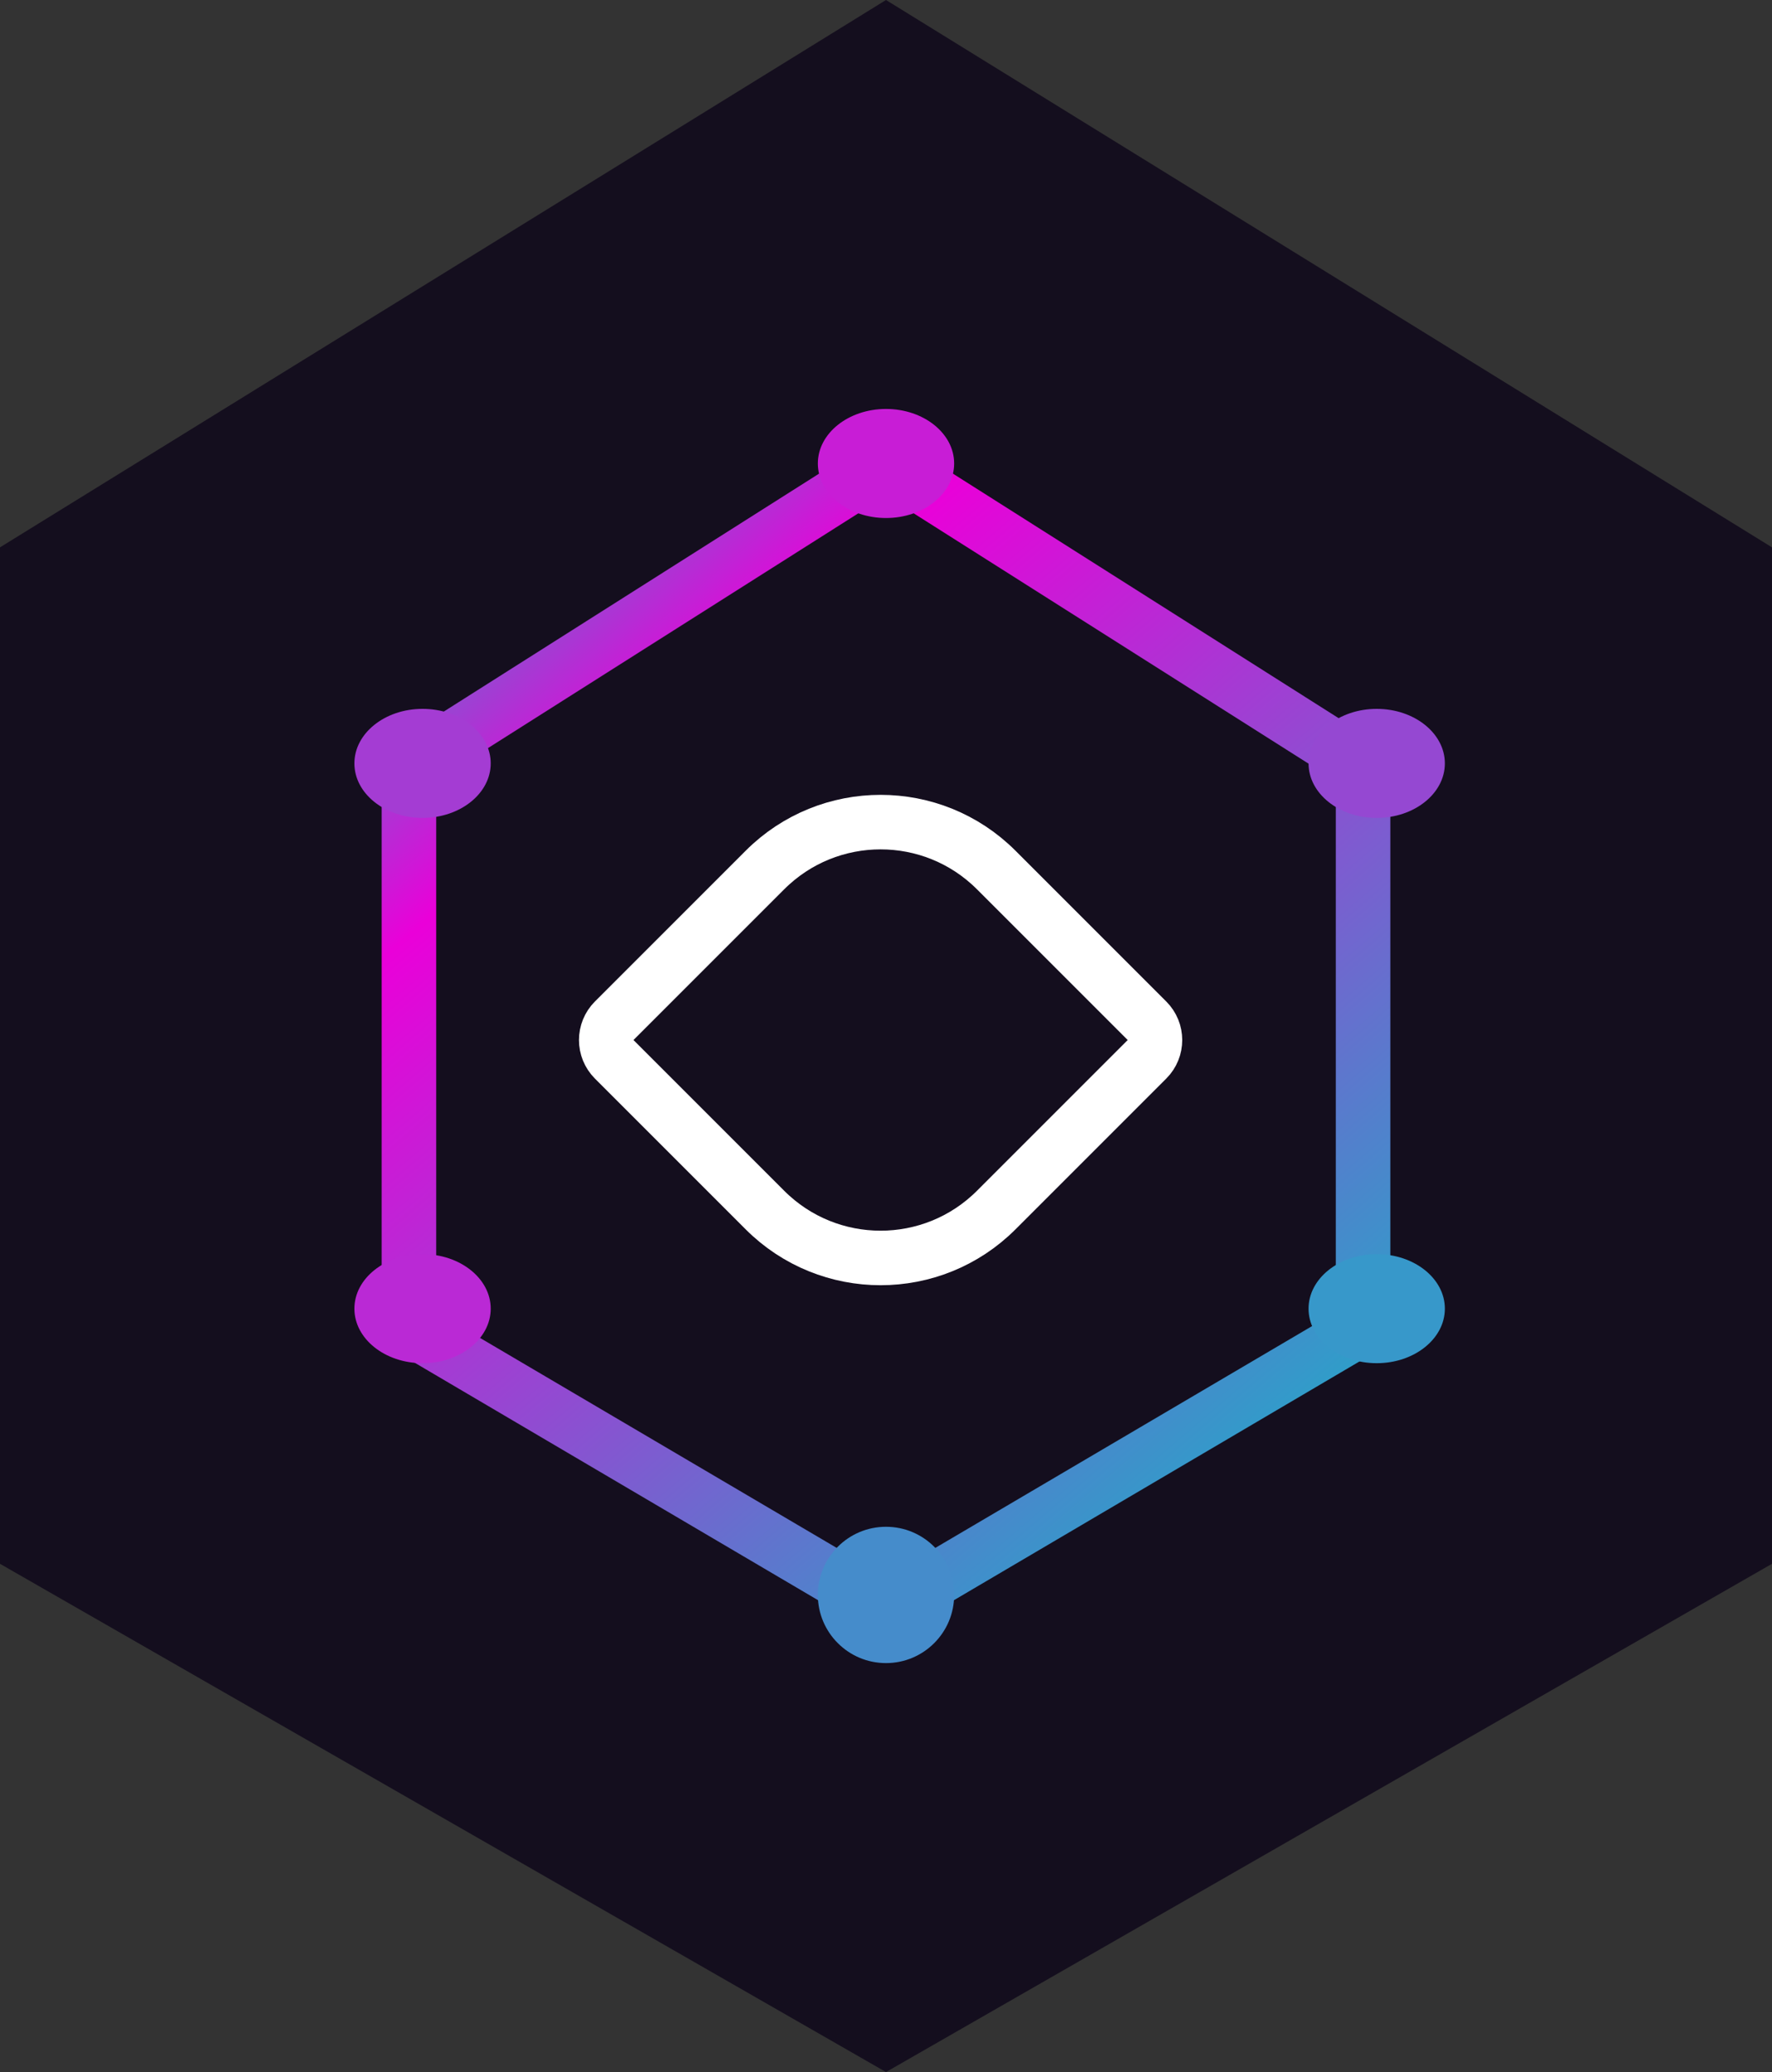<svg width="65" height="76" viewBox="0 0 65 76" fill="none" xmlns="http://www.w3.org/2000/svg">
<rect x="0" y="0" width="65" height="76" fill="#333333" stroke="none"/>
<path d="M65 20.076L32.5 0L0 20.076V57.358L32.5 76L65 57.358V20.076Z" fill="#140E1E"/>
<path d="M50 28.094L32.5 17L15 28.094V48.698L32.5 59L50 48.698V28.094Z" fill="#140E1E" stroke="url(#paint0_linear_893_26)" stroke-width="2"/>
<ellipse cx="32.5" cy="17" rx="2.5" ry="2" fill="#C81DD6"/>
<ellipse cx="15.5" cy="28" rx="2.5" ry="2" fill="#A43CD3"/>
<ellipse cx="50.5" cy="28" rx="2.5" ry="2" fill="#9548D2"/>
<ellipse cx="50.5" cy="48" rx="2.5" ry="2" fill="#3798CA"/>
<circle cx="32.5" cy="58.5" r="2.5" fill="#458CCB"/>
<ellipse cx="15.5" cy="48" rx="2.5" ry="2" fill="#BA29D5"/>
<path d="M36.544 31.911L42.073 37.44C42.464 37.831 42.464 38.464 42.073 38.854L36.544 44.383C34.201 46.726 30.402 46.726 28.059 44.383L22.53 38.854C22.14 38.464 22.14 37.831 22.53 37.44L28.059 31.911C30.402 29.568 34.201 29.568 36.544 31.911Z" stroke="white" stroke-width="2"/>
<defs>
<linearGradient id="paint0_linear_893_26" x1="15" y1="14.5" x2="51.758" y2="57.557" gradientUnits="userSpaceOnUse">
<stop stop-color="#0ABDC6"/>
<stop offset="0.266" stop-color="#EA00D9"/>
<stop offset="1" stop-color="#0ABDC6"/>
</linearGradient>
</defs>
</svg>
